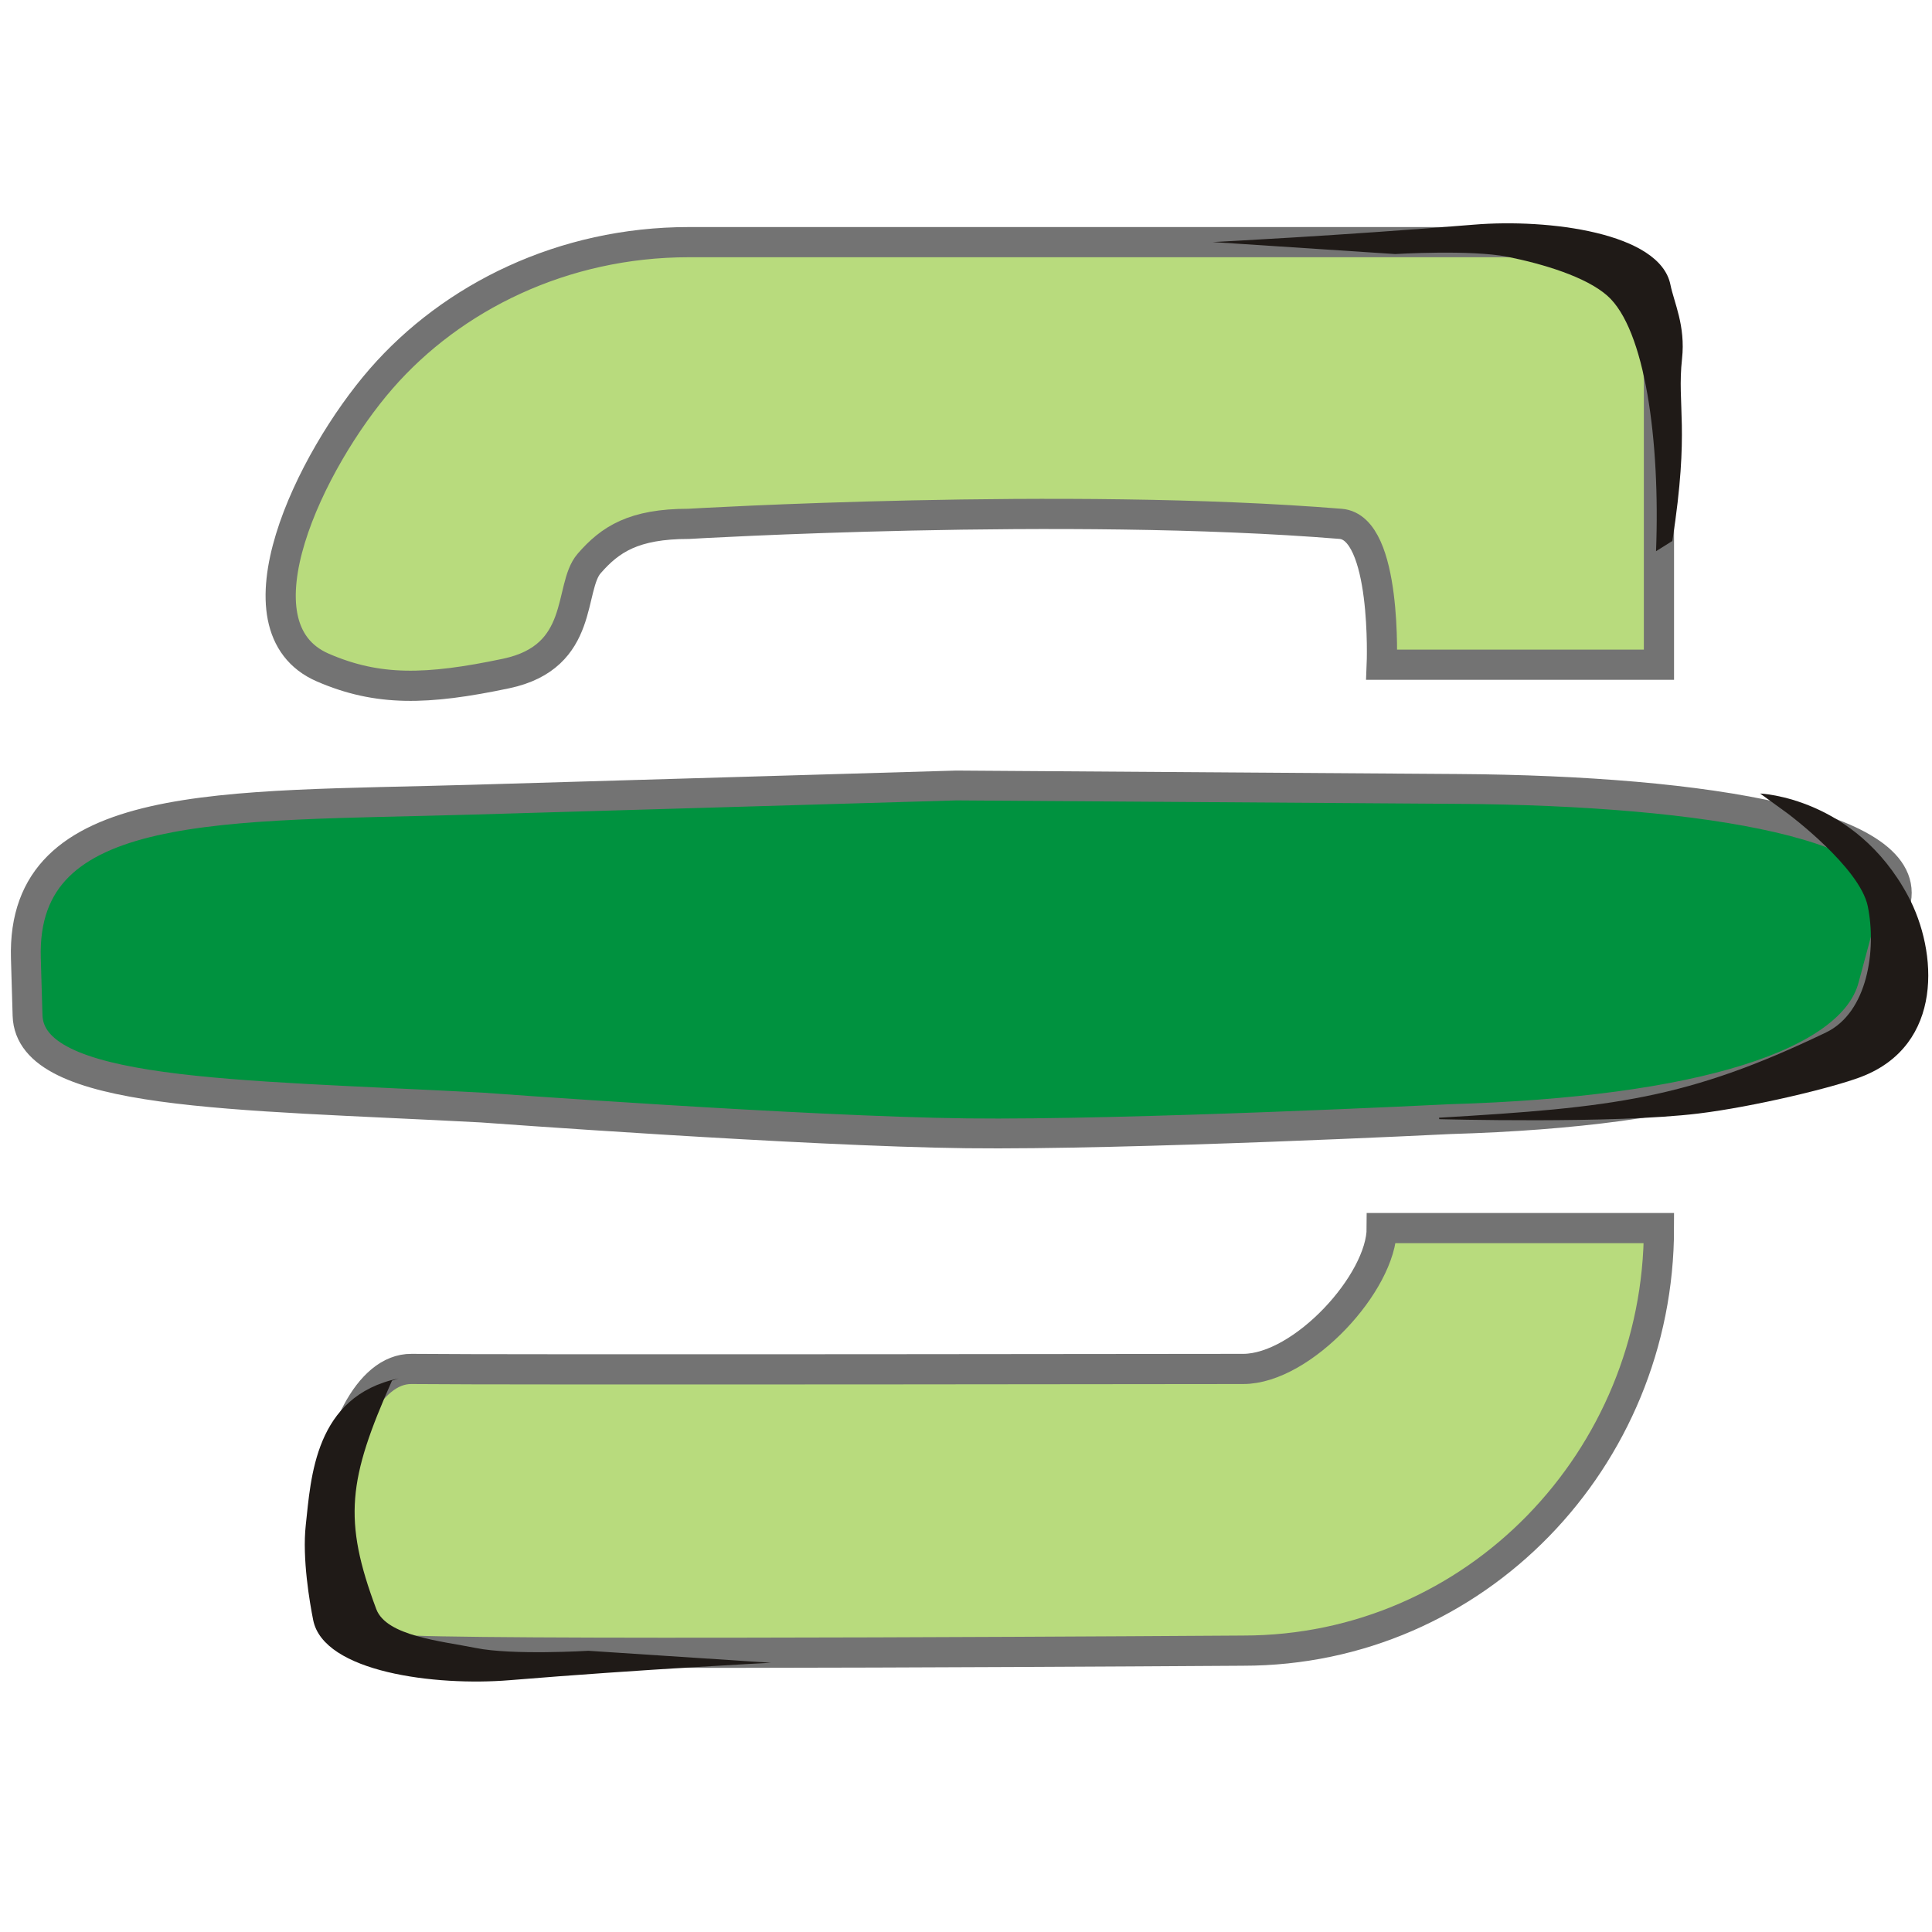 <?xml version="1.0" encoding="UTF-8" standalone="no"?>
<!-- Created with Inkscape (http://www.inkscape.org/) -->

<svg
   xmlns:dc="http://purl.org/dc/elements/1.1/"
   xmlns:cc="http://creativecommons.org/ns#"
   xmlns:rdf="http://www.w3.org/1999/02/22-rdf-syntax-ns#"
   xmlns:svg="http://www.w3.org/2000/svg"
   xmlns="http://www.w3.org/2000/svg"
   xmlns:sodipodi="http://sodipodi.sourceforge.net/DTD/sodipodi-0.dtd"
   xmlns:inkscape="http://www.inkscape.org/namespaces/inkscape"
   width="256"
   height="256"
   id="svg2"
   version="1.1"
   inkscape:version="0.48.3.1 r9886"
   sodipodi:docname="gtk-strikethrough.svg">
  <defs
     id="defs4" />
  <sodipodi:namedview
     id="base"
     pagecolor="#ffffff"
     bordercolor="#666666"
     borderopacity="1.0"
     inkscape:pageopacity="0.0"
     inkscape:pageshadow="2"
     inkscape:zoom="1.2843221"
     inkscape:cx="131.5316"
     inkscape:cy="177.49674"
     inkscape:document-units="px"
     inkscape:current-layer="layer1"
     showgrid="false"
     inkscape:window-width="1918"
     inkscape:window-height="1032"
     inkscape:window-x="0"
     inkscape:window-y="25"
     inkscape:window-maximized="1" />
  <g
     inkscape:label="Capa 1"
     inkscape:groupmode="layer"
     id="layer1"
     transform="translate(0,-796.362)">
    <g
       inkscape:label="status"
       transform="matrix(18.364,0,0,-18.663,-3691.784,14247.397)"
       id="layer9"
       style="fill:#b8db7d;fill-opacity:1;display:inline" />
    <g
       style="fill:#b8db7d;fill-opacity:1"
       inkscape:label="devices"
       transform="matrix(18.364,0,0,-18.663,-3691.784,14247.397)"
       id="layer10" />
    <g
       style="fill:#b8db7d;fill-opacity:1"
       inkscape:label="apps"
       transform="matrix(18.364,0,0,-18.663,-3691.784,14247.397)"
       id="layer11" />
    <path
       style="font-size:medium;font-style:normal;font-variant:normal;font-weight:normal;font-stretch:normal;text-indent:0;text-align:start;text-decoration:none;line-height:normal;letter-spacing:normal;word-spacing:normal;text-transform:none;direction:ltr;block-progression:tb;writing-mode:lr-tb;text-anchor:start;baseline-shift:baseline;color:#000000;fill:#b8db7d;fill-opacity:1;stroke:#737373;stroke-width:4;marker:none;visibility:visible;display:inline;overflow:visible;enable-background:accumulate;font-family:Sans;-inkscape-font-specification:Sans;stroke-opacity:1;stroke-miterlimit:4;stroke-dasharray:none"
       id="path11643-3-2-6"
       d="m 54.54,1015.081 c -16.606,-0.644 -11.545,-37.461 0,-37.327 11.545,0.134 110.186,0 110.186,0 7.863,0 18.364,-11.462 18.364,-18.663 l 36.729,0 c 0,30.502 -24.237,55.99 -55.093,55.99 0,0 -93.58,0.644 -110.186,0 z M 42.794,884.827 c -12.401,-5.363 -1.68,-27.502 7.729,-38.299 9.408,-10.797 24.066,-18.08 40.746,-18.08 l 110.186,0 c 0,0 9.718,1.087 14.082,5.45 4.364,4.364 4.282,13.213 4.282,13.213 l 0,37.327 -36.729,0 c 0,0 0.75,-18.16 -5.45,-18.663 -36.436,-2.956 -86.371,0 -86.371,0 -7.307,0 -10.411,2.049 -13.199,5.249 -2.788,3.2 -0.47,12.364 -11.005,14.582 -10.534,2.218 -17.019,2.358 -24.271,-0.779 z"
       inkscape:connector-curvature="0"
       sodipodi:nodetypes="zzsccszsssczcccssszs" />
    <g
       style="fill:#b8db7d;fill-opacity:1"
       inkscape:label="places"
       transform="matrix(18.364,0,0,-18.663,-3691.784,14247.397)"
       id="layer13" />
    <g
       style="fill:#b8db7d;fill-opacity:1"
       inkscape:label="mimetypes"
       transform="matrix(18.364,0,0,-18.663,-3691.784,14247.397)"
       id="layer14" />
    <g
       inkscape:label="emblems"
       transform="matrix(18.364,0,0,-18.663,-3691.784,14247.397)"
       id="layer15"
       style="fill:#b8db7d;fill-opacity:1;display:inline" />
    <g
       inkscape:label="categories"
       transform="matrix(18.364,0,0,-18.663,-3691.784,14247.397)"
       id="g4953"
       style="fill:#b8db7d;fill-opacity:1;display:inline" />
    <path
       style="color:#bebebe;fill:#00923f;fill-opacity:1;fill-rule:nonzero;stroke:#737373;stroke-width:3.954;stroke-miterlimit:4;stroke-dasharray:none;marker:none;visibility:visible;display:inline;overflow:visible;enable-background:accumulate"
       d="M 3.65,930.905 3.428,923.335 C 2.798,901.848 29.514,903.294 62.618,902.323 l 64.102,-1.88 66.525,0.458 c 33.119,0.228 60.667,4.882 57.896,15.168 l -2.973,11.037 c -2.771,10.287 -22.891,16.574 -55.995,17.545 0,0 -42.727,2.134 -64.102,1.88 -21.448,-0.255 -64.257,-3.416 -64.257,-3.416 C 30.737,941.357 3.963,941.575 3.65,930.905 z"
       id="rect4317-8-6"
       inkscape:connector-curvature="0"
       sodipodi:nodetypes="ssscssssass" />
    <path
       sodipodi:nodetypes="cscaccsacc"
       d="m 233.225,901.507 c 0,0 12.572,0.479 19.597,13.562 3.941,7.338 4.796,19.793 -6.244,23.996 -3.741,1.424 -14.212,3.953 -21.528,4.845 -11.358,1.386 -34.34,0.746 -34.34,0.746 l -0.03,-0.193 c 23.081,-1.346 32.896,-2.465 51.27,-11.292 5.551,-2.667 6.71,-10.996 5.542,-16.716 -1.059,-5.191 -10.639,-12.319 -10.639,-12.319 z"
       class="fil1 str1"
       id="path3022"
       inkscape:connector-curvature="0"
       style="fill:#1f1a17;fill-rule:evenodd;stroke:none" />
    <g
       inkscape:label="status"
       transform="matrix(-18.346,0,0,18.346,664.029,-10369.809)"
       id="layer9-1"
       style="fill:#b8db7d;fill-opacity:1;display:inline" />
    <g
       style="fill:#b8db7d;fill-opacity:1"
       inkscape:label="devices"
       transform="matrix(-18.346,0,0,18.346,664.029,-10369.809)"
       id="layer10-7" />
    <g
       style="fill:#b8db7d;fill-opacity:1"
       inkscape:label="apps"
       transform="matrix(-18.346,0,0,18.346,664.029,-10369.809)"
       id="layer11-4" />
    <g
       style="fill:#b8db7d;fill-opacity:1"
       inkscape:label="places"
       transform="matrix(-18.346,0,0,18.346,664.029,-10369.809)"
       id="layer13-9" />
    <g
       style="fill:#b8db7d;fill-opacity:1"
       inkscape:label="mimetypes"
       transform="matrix(-18.346,0,0,18.346,664.029,-10369.809)"
       id="layer14-4-4" />
    <g
       inkscape:label="emblems"
       transform="matrix(-18.346,0,0,18.346,664.029,-10369.809)"
       id="layer15-8"
       style="fill:#b8db7d;fill-opacity:1;display:inline" />
    <path
       style="fill:#1f1a17;fill-rule:evenodd;stroke:none"
       inkscape:connector-curvature="0"
       id="path3810"
       class="fil1 str1"
       d="m 102.156,1016.689 c 0,0 -17.127,0.865 -34.64,2.308 -9.823,0.809 -24.633,-1.051 -26.016,-7.96 -0.468,-2.341 -1.469,-8.179 -0.986,-12.57 0.69,-6.28 1.155,-17.111 12.293,-19.456 l -0.866,0.295 c -5.796,13.051 -6.522,18.427 -2.083,30.27 1.341,3.578 8.565,4.222 13.194,5.154 4.876,0.981 14.917,0.37 14.917,0.37 z"
       sodipodi:nodetypes="cscsccsacc" />
    <path
       sodipodi:nodetypes="cscsccsacc"
       d="m 160.685,828.437 c 0,0 17.127,-0.865 34.64,-2.308 9.823,-0.809 24.633,1.051 26.016,7.96 0.468,2.341 2.02,5.426 1.537,9.817 -0.69,6.28 1.047,9.128 -1.282,24.136 l -2.162,1.357 c 0.565,-14.702 -1.461,-29.439 -6.45,-33.849 -2.863,-2.53 -8.565,-4.222 -13.194,-5.154 -4.876,-0.981 -14.917,-0.37 -14.917,-0.37 z"
       class="fil1 str1"
       id="path3863"
       inkscape:connector-curvature="0"
       style="fill:#1f1a17;fill-rule:evenodd;stroke:none" />
  </g>
</svg>
